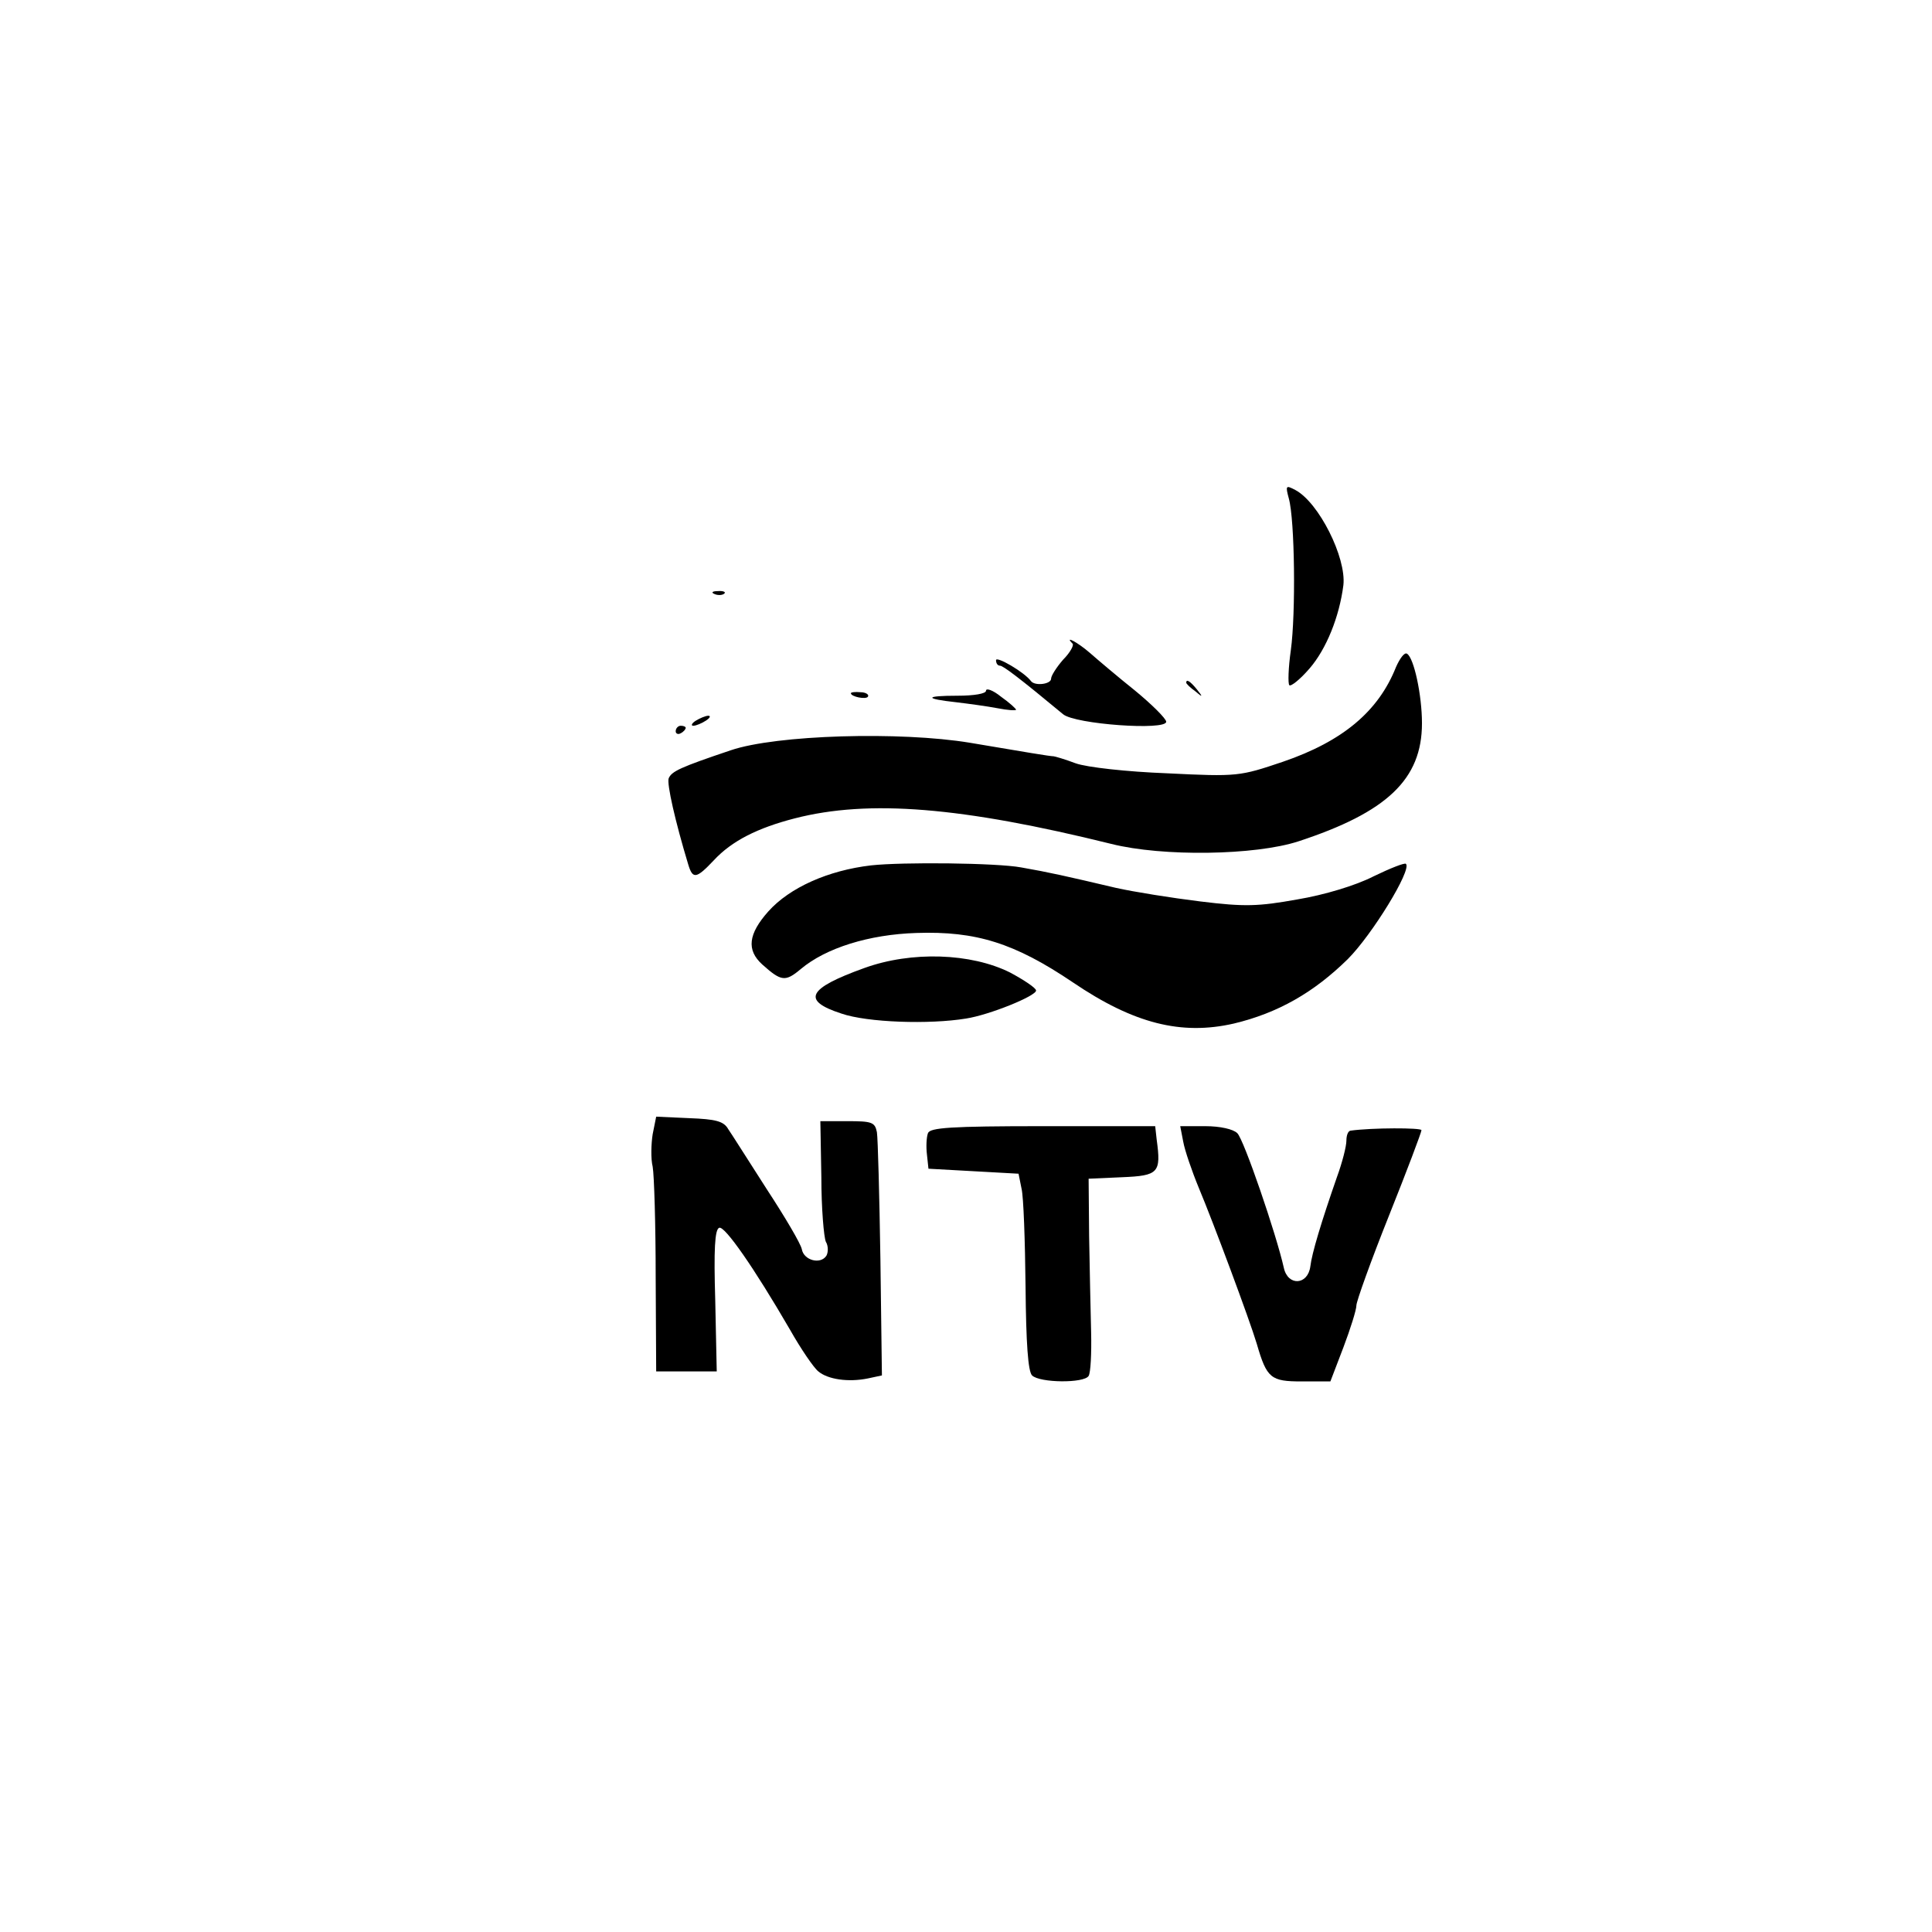 <?xml version="1.0" standalone="no"?>
<!DOCTYPE svg PUBLIC "-//W3C//DTD SVG 20010904//EN"
 "http://www.w3.org/TR/2001/REC-SVG-20010904/DTD/svg10.dtd">
<svg version="1.0" xmlns="http://www.w3.org/2000/svg"
 width="386pt" height="386pt" viewBox="0 0 386 386"
 preserveAspectRatio="xMidYMid meet">

<g transform="translate(0,386) scale(0.1,-0.1)"
fill="#000000" stroke="none">
<path d="M2575 2864 c12 -43 14 -230 4 -303 -5 -35 -6 -67 -3 -70 3 -3 21 11
40 33 34 39 60 104 68 167 6 55 -49 165 -96 190 -19 10 -20 9 -13 -17z"/>
<path d="M1428 2673 c7 -3 16 -2 19 1 4 3 -2 6 -13 5 -11 0 -14 -3 -6 -6z"/>
<path d="M2143 2574 c3 -3 -5 -18 -19 -32 -13 -15 -24 -32 -24 -38 0 -11 -32
-15 -40 -5 -13 18 -70 51 -70 42 0 -6 3 -11 8 -11 6 0 38 -24 126 -97 24 -20
206 -33 206 -15 0 6 -28 34 -62 62 -35 28 -75 62 -91 76 -23 20 -52 36 -34 18z"/>
<path d="M2789 2527 c-35 -88 -106 -148 -226 -189 -86 -29 -90 -30 -231 -23
-80 3 -161 12 -183 20 -21 8 -42 14 -44 14 -7 0 -55 8 -167 27 -139 23 -387
16 -478 -15 -101 -34 -118 -42 -124 -56 -4 -11 13 -86 39 -172 9 -30 16 -29
51 8 36 39 88 65 162 84 148 38 333 23 632 -51 103 -26 288 -23 374 5 177 58
247 124 247 236 0 56 -16 131 -30 139 -5 3 -14 -9 -22 -27z"/>
<path d="M2370 2496 c0 -2 8 -10 18 -17 15 -13 16 -12 3 4 -13 16 -21 21 -21
13z"/>
<path d="M1970 2480 c0 -6 -24 -10 -57 -10 -66 0 -67 -6 -3 -13 25 -3 62 -8
83 -12 20 -4 37 -5 37 -3 0 2 -13 14 -30 26 -16 13 -30 18 -30 12z"/>
<path d="M1700 2475 c0 -7 30 -13 34 -7 3 4 -4 9 -15 9 -10 1 -19 0 -19 -2z"/>
<path d="M1390 2420 c-8 -5 -10 -10 -5 -10 6 0 17 5 25 10 8 5 11 10 5 10 -5
0 -17 -5 -25 -10z"/>
<path d="M1350 2399 c0 -5 5 -7 10 -4 6 3 10 8 10 11 0 2 -4 4 -10 4 -5 0 -10
-5 -10 -11z"/>
<path d="M1740 2131 c-85 -10 -162 -44 -205 -92 -40 -45 -44 -77 -12 -106 38
-34 46 -35 77 -9 50 42 136 69 231 72 119 4 196 -20 313 -99 121 -82 216 -106
321 -82 88 21 160 62 228 129 48 48 128 178 116 190 -2 3 -32 -9 -65 -25 -35
-18 -98 -37 -152 -46 -78 -14 -105 -15 -194 -4 -57 7 -132 19 -168 27 -102 24
-133 31 -190 41 -49 9 -236 11 -300 4z"/>
<path d="M1727 1926 c-114 -41 -126 -65 -46 -91 52 -18 176 -22 249 -10 46 7
140 45 140 56 0 5 -24 21 -52 36 -78 39 -197 43 -291 9z"/>
<path d="M1304 1594 c-3 -19 -4 -49 0 -65 3 -17 6 -116 6 -220 l1 -189 61 0
60 0 -3 142 c-3 101 -1 142 8 145 11 4 69 -79 141 -203 22 -39 48 -77 57 -84
19 -16 60 -22 99 -14 l28 6 -3 232 c-2 127 -5 241 -7 254 -4 20 -10 22 -59 22
l-54 0 2 -112 c0 -62 5 -120 9 -129 5 -8 5 -21 1 -28 -12 -18 -45 -9 -49 13
-2 11 -34 65 -70 120 -36 56 -70 110 -77 120 -9 16 -25 20 -78 22 l-66 3 -7
-35z"/>
<path d="M1854 1596 c-3 -8 -4 -27 -2 -43 l3 -28 90 -5 90 -5 6 -30 c4 -16 7
-104 8 -196 1 -113 5 -169 13 -177 15 -15 104 -16 113 -1 4 6 6 45 5 87 -1 42
-3 129 -4 192 l-1 115 67 3 c73 3 78 9 69 75 l-3 27 -224 0 c-185 0 -226 -3
-230 -14z"/>
<path d="M2364 1579 c3 -17 17 -58 31 -92 29 -69 102 -265 116 -312 20 -69 28
-75 90 -75 l57 0 26 68 c14 37 26 75 26 84 0 8 29 89 65 179 36 90 65 167 65
171 0 5 -99 5 -142 -1 -5 -1 -8 -10 -8 -20 0 -11 -8 -43 -19 -73 -31 -89 -50
-152 -53 -178 -5 -38 -45 -40 -53 -3 -15 67 -80 257 -93 269 -8 8 -34 14 -64
14 l-50 0 6 -31z"/>
</g>
</svg>
